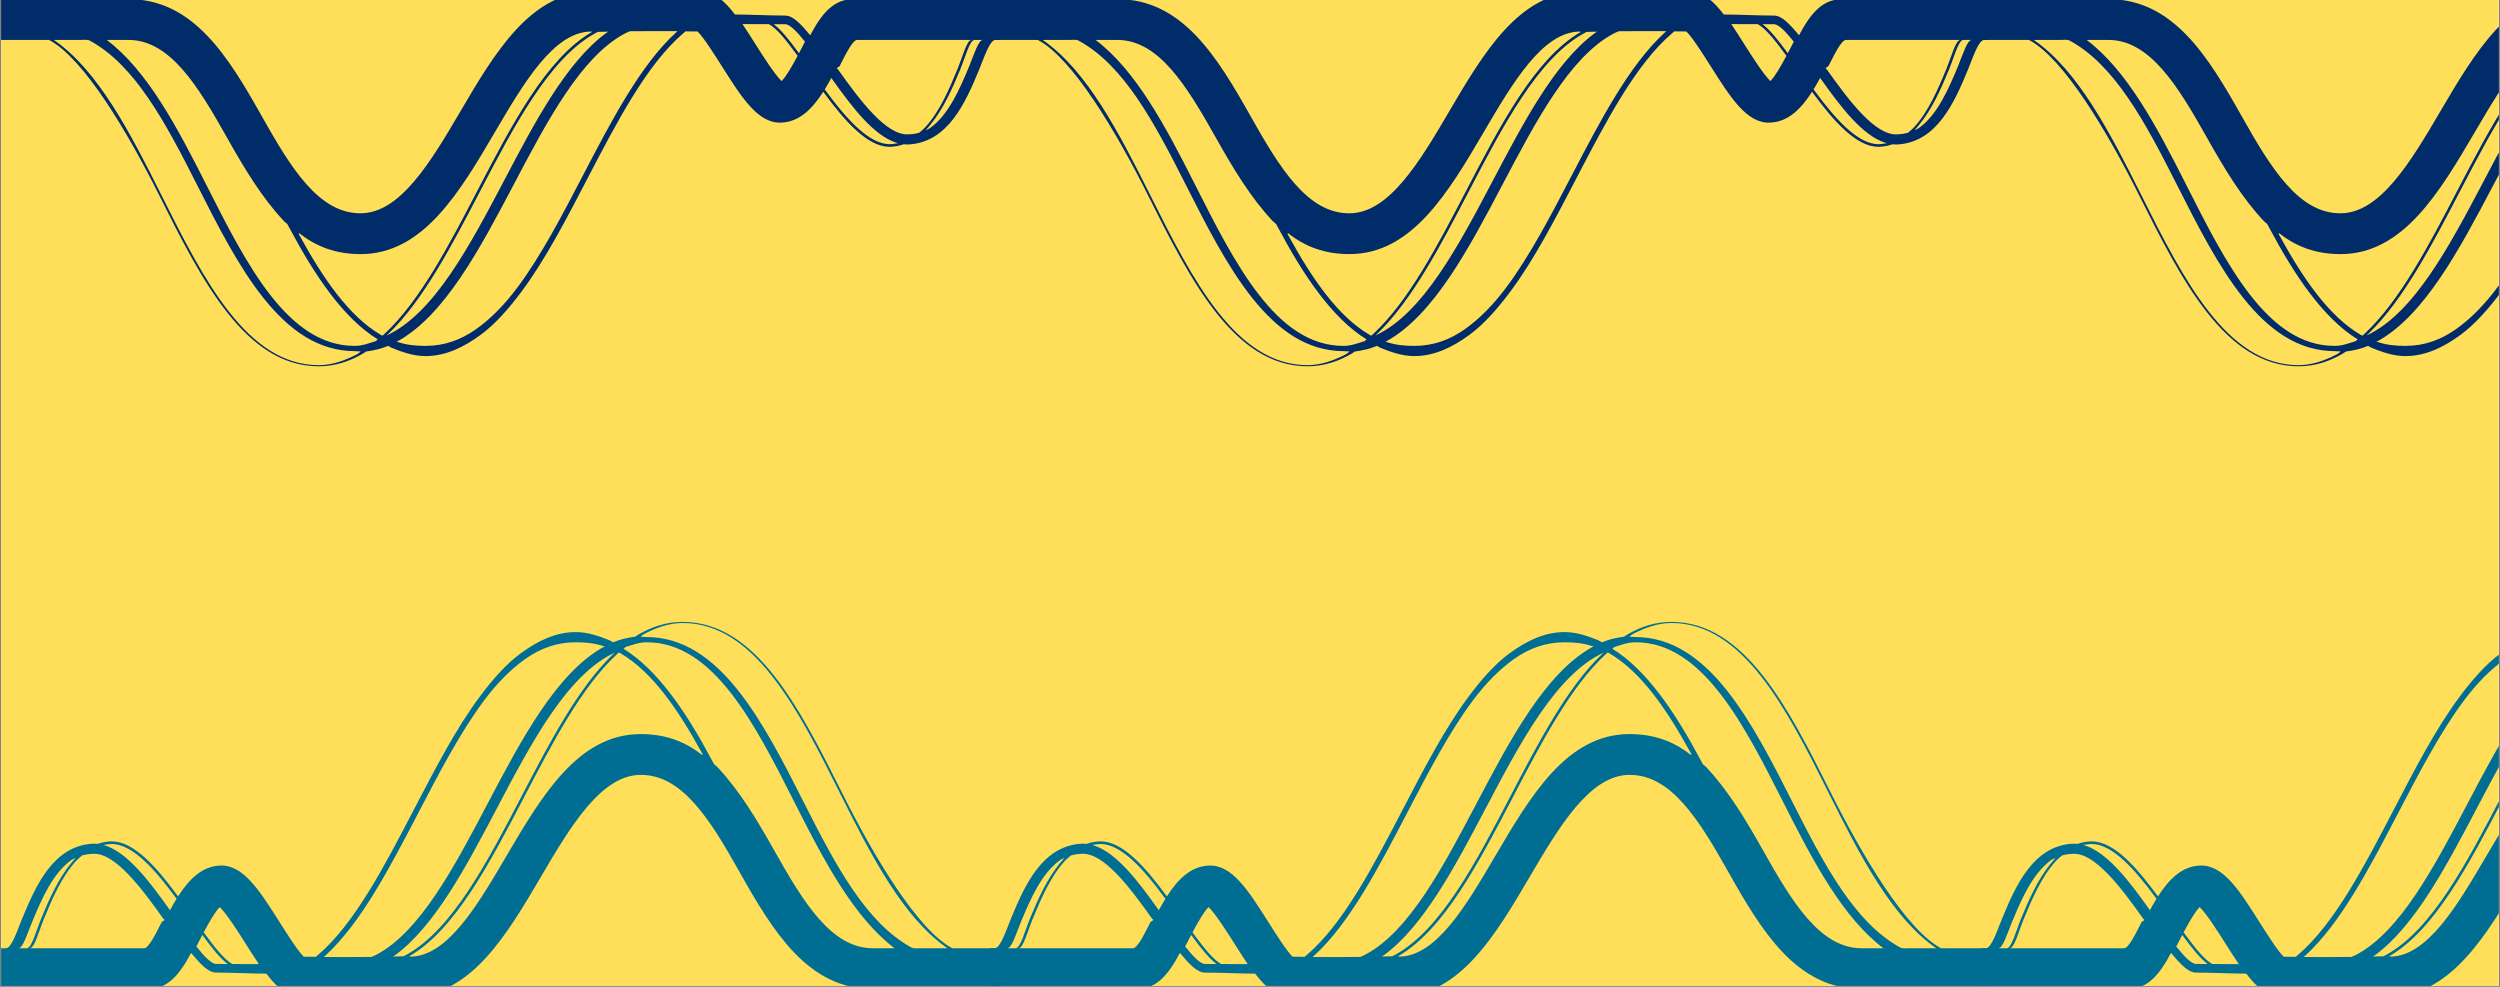 <svg xmlns="http://www.w3.org/2000/svg" xmlns:xlink="http://www.w3.org/1999/xlink" width="1900" zoomAndPan="magnify" viewBox="0 0 1425 562.5" height="750" preserveAspectRatio="xMidYMid meet" version="1.0"><rect x="0" y="0" width="1425" height="562.5" fill="#808080" stroke="none"/><defs><clipPath id="a9735bc95f"><path d="M 0.633 0 L 1424.367 0 L 1424.367 562 L 0.633 562 Z M 0.633 0 " clip-rule="nonzero"/></clipPath><clipPath id="091ccfe8c3"><path d="M 0.633 0 L 570.125 0 L 570.125 209 L 0.633 209 Z M 0.633 0 " clip-rule="nonzero"/></clipPath><clipPath id="94d1db75fc"><path d="M 564.254 0 L 1133.75 0 L 1133.75 209 L 564.254 209 Z M 564.254 0 " clip-rule="nonzero"/></clipPath><clipPath id="0ab6411917"><path d="M 1129.18 0 L 1424.367 0 L 1424.367 209 L 1129.18 209 Z M 1129.18 0 " clip-rule="nonzero"/></clipPath><clipPath id="d0eff592d7"><path d="M 0.633 354 L 570.125 354 L 570.125 562 L 0.633 562 Z M 0.633 354 " clip-rule="nonzero"/></clipPath><clipPath id="b693d4c5a6"><path d="M 564.254 354 L 1133.75 354 L 1133.75 562 L 564.254 562 Z M 564.254 354 " clip-rule="nonzero"/></clipPath><clipPath id="61952344f0"><path d="M 1129.18 354 L 1424.367 354 L 1424.367 562 L 1129.18 562 Z M 1129.18 354 " clip-rule="nonzero"/></clipPath></defs><g clip-path="url(#a9735bc95f)"><path fill="#ffffff" d="M 0.633 0 L 1424.367 0 L 1424.367 569.492 L 0.633 569.492 Z M 0.633 0 " fill-opacity="1" fill-rule="nonzero"/><path fill="#ffffff" d="M 0.633 0 L 1424.367 0 L 1424.367 562 L 0.633 562 Z M 0.633 0 " fill-opacity="1" fill-rule="nonzero"/><path fill="#ffde59" d="M 0.633 0 L 1424.367 0 L 1424.367 562 L 0.633 562 Z M 0.633 0 " fill-opacity="1" fill-rule="nonzero"/></g><g clip-path="url(#091ccfe8c3)"><path fill="#002D69" d="M 570.125 -0.504 L 486.578 -0.504 C 475.316 -0.504 468.582 7.355 461.836 20.086 C 456.383 13.562 451.973 8.906 447.621 8.883 C 436.68 8.824 427.199 8.277 418.945 8.277 C 413.016 0.547 407.285 -4.551 400.18 -4.691 C 371.844 -5.277 336.383 -4.609 336.043 -4.598 C 302.289 -3.867 282.055 30.027 262.477 63.402 C 245.555 92.258 228.059 121.574 205.547 121.574 C 205.5 121.574 205.441 121.574 205.395 121.574 C 181.836 121.574 166.047 96.16 149.328 66.426 C 130.09 32.207 110.195 -0.504 73.148 -0.504 L 0.633 -0.504 L 0.633 22.75 L 27.938 22.75 C 47.848 33.289 72.645 75.07 90.887 111.559 C 114.98 159.77 139.879 208.777 181.598 208.777 C 181.684 208.777 181.773 208.777 181.855 208.777 C 190.785 208.777 199.027 206.102 206.727 201.633 C 207.387 201.254 208.031 200.77 208.684 200.352 C 213.02 199.793 217.191 198.848 221.203 197.156 C 221.504 197.031 220.969 197.273 221.277 197.145 C 221.645 197.293 222.828 198.098 223.199 198.242 C 229.203 200.66 235.582 202.961 242.422 202.961 C 242.512 202.961 242.598 202.961 242.691 202.961 C 254.105 202.961 264.402 197.84 273.867 190.93 C 282.277 184.797 290.027 175.918 297.34 166.117 C 310.977 147.848 323.066 124.383 334.977 101.531 C 351.617 69.586 368.699 36.688 389.43 19.004 C 389.859 18.637 390.293 18.227 390.734 17.871 C 393.043 17.895 395.344 17.895 397.598 17.934 C 400.895 21.062 406.996 30.688 411.156 37.258 C 422.914 55.828 432.145 70.574 445.477 69.883 C 455.727 69.406 463.039 62 469.25 52.316 C 469.359 52.465 469.465 52.617 469.582 52.77 C 481.566 69.035 494.43 83.691 507.062 83.684 C 507.426 83.684 507.777 83.672 508.145 83.648 C 509.613 83.543 511.027 83.34 512.387 83.039 C 513.348 82.824 514.277 82.555 515.184 82.242 C 516.199 82.348 517.223 82.387 518.238 82.328 C 540.227 80.859 550.148 59.043 558.121 39.672 C 561.125 32.336 564.203 22.75 567.418 22.75 L 570.125 22.75 Z M 203.438 201.98 C 196.684 205.457 189.355 208.141 181.684 208.141 C 140.898 208.141 116.105 159.445 92.223 111.641 C 74.352 75.875 56.008 40.188 30.707 22.75 L 46.227 22.75 C 47.5 22.75 49.871 22.441 51.113 23.113 C 76.836 37.031 94.227 69.547 112.23 105.203 C 135.859 152.004 160.539 200.148 202.297 200.148 C 202.383 200.148 203.75 200.242 203.844 200.242 C 204.668 200.242 204.668 200.301 205.477 200.242 C 205.836 200.227 204.25 201.562 203.438 201.98 Z M 214.285 194.422 C 210.324 195.637 206.559 197.148 202.293 197.148 C 202.211 197.148 202.137 197.148 202.055 197.148 C 163.973 197.148 140.379 150.449 117.566 105.27 C 100.969 72.406 83.961 40.188 60.836 22.75 L 73.148 22.75 C 96.797 22.75 112.621 48.594 129.363 78.387 C 139.277 96.016 149.359 112.797 161.859 126.035 C 162.469 126.68 163.113 127.039 163.742 127.656 C 164.25 128.641 164.758 129.523 165.273 130.492 C 179.391 156.973 195.75 181.395 215.281 193.422 C 215.391 193.488 214.18 194.363 214.285 194.422 Z M 217.988 191.348 C 217.668 191.168 217.332 191.027 217.012 190.844 C 198.84 180.191 184.203 158.746 170.809 134.32 C 170.621 133.98 170.441 133.637 170.262 133.301 C 170.375 133.395 170.488 132.836 170.602 132.934 C 180.414 140.738 191.723 144.828 205.359 144.828 C 205.457 144.828 205.559 144.828 205.656 144.828 C 241.211 144.828 262.066 109.484 282.234 75.09 C 298.629 47.141 315.582 18.43 336.555 17.977 C 336.586 17.969 336.918 18.125 337.465 18.102 C 337.402 18.137 337.336 18.254 337.266 18.297 C 311.355 33.34 291.504 71.477 272.164 108.594 C 255.934 139.742 239.344 171.602 219.125 190.344 C 218.75 190.691 218.367 191.012 217.988 191.348 Z M 220.316 191.242 C 220.781 190.812 221.254 190.398 221.719 189.953 C 241.418 170.883 257.621 139.777 273.488 109.32 C 292.98 71.906 313.012 33.473 339.039 19.09 C 339.625 18.766 340.219 18.477 340.812 18.172 C 342.41 18.133 344.402 18.086 346.723 18.051 C 346.305 18.34 345.887 18.539 345.473 18.848 C 322.793 35.555 305.016 69.309 287.676 102.258 C 267.809 140 247.379 178.797 220.316 191.242 Z M 385.133 18.695 C 365.012 37.172 348.461 68.922 332.32 99.902 C 320.496 122.598 308.48 145.672 295.027 163.727 C 287.699 173.555 279.953 181.488 271.574 187.48 C 262.723 193.801 253.164 197.148 242.672 197.148 C 242.594 197.148 242.512 197.148 242.422 197.148 C 236.934 197.148 231.73 196.648 226.781 194.945 C 226.477 194.84 226.188 194.906 225.887 194.797 C 226.129 194.672 226.375 194.672 226.617 194.539 C 253.547 179.664 273.512 141.871 292.965 104.926 C 311.762 69.203 331.09 32.566 355.875 19.266 C 356.914 18.707 357.969 18.277 359.023 17.809 C 367.176 17.727 376.707 17.695 386.191 17.766 C 385.836 18.074 385.488 18.375 385.133 18.695 Z M 445.484 46.211 C 441.457 42.293 434.723 31.672 430.496 24.984 C 427.934 20.93 425.535 17.168 423.215 13.73 C 427.859 13.73 432.902 13.742 438.293 13.766 C 442.629 16.102 448.074 22.805 453.98 30.91 C 454.195 31.207 454.414 31.527 454.637 31.828 C 451.531 37.648 447.934 43.914 445.484 46.211 Z M 458.371 24.645 C 457.523 26.293 456.512 28.27 455.414 30.359 C 455.234 30.113 455.047 29.848 454.867 29.602 C 449.762 22.613 445.098 16.848 440.996 13.777 C 443.129 13.785 445.324 13.797 447.586 13.809 C 450.172 13.82 454.27 18.023 458.832 23.742 C 458.676 24.051 458.523 24.336 458.371 24.645 Z M 510.918 81.793 C 509.98 81.965 509.016 82.086 508.035 82.156 C 507.715 82.172 507.406 82.184 507.086 82.184 C 495.059 82.184 482.023 67.145 470.418 51.375 C 470.309 51.227 470.215 51.082 470.105 50.941 C 471.402 48.852 472.648 46.672 473.863 44.434 C 474.086 44.746 474.301 45.047 474.52 45.363 C 485.789 61.223 497.992 77.168 510.793 81.316 C 511.125 81.43 511.457 81.504 511.793 81.598 C 511.504 81.656 511.215 81.738 510.918 81.793 Z M 523.883 75.703 C 523.473 75.832 523.066 75.848 522.656 75.969 C 521.125 76.406 519.523 76.457 517.836 76.574 C 505.285 77.434 490.137 57.156 477.602 39.473 C 477.398 39.188 477.195 39.309 476.996 39.02 C 477.578 37.879 478.164 38.527 478.75 37.387 C 481.664 31.695 485.934 22.75 488.578 22.75 L 553.773 22.75 C 551.082 22.75 548.59 32.562 545.93 39.027 C 541.145 50.641 535.648 63.523 527.461 72.465 C 526.32 73.719 525.129 74.645 523.883 75.703 Z M 552.59 37.379 C 546.859 51.297 540.57 65.449 530.246 72.918 C 529.402 73.523 528.531 73.777 527.641 74.219 C 528.547 73.285 529.438 72.207 530.273 71.18 C 537.684 62.152 542.809 50.582 547.305 39.652 C 550.105 32.859 552.715 22.75 555.488 22.75 L 560.289 22.75 C 557.66 22.75 555.246 30.926 552.59 37.379 Z M 552.59 37.379 " fill-opacity="1" fill-rule="nonzero"/></g><g clip-path="url(#94d1db75fc)"><path fill="#002D69" d="M 1133.75 -0.504 L 1050.203 -0.504 C 1038.938 -0.504 1032.203 7.355 1025.457 20.086 C 1020.008 13.562 1015.598 8.906 1011.242 8.883 C 1000.301 8.824 990.824 8.277 982.566 8.277 C 976.637 0.547 970.906 -4.551 963.801 -4.691 C 935.465 -5.277 900.008 -4.609 899.664 -4.598 C 865.91 -3.867 845.676 30.027 826.102 63.402 C 809.176 92.258 791.68 121.574 769.168 121.574 C 769.121 121.574 769.062 121.574 769.016 121.574 C 745.457 121.574 729.668 96.16 712.949 66.426 C 693.711 32.207 673.816 -0.504 636.773 -0.504 L 564.254 -0.504 L 564.254 22.75 L 591.562 22.75 C 611.469 33.289 636.266 75.07 654.508 111.559 C 678.602 159.77 703.5 208.777 745.219 208.777 C 745.309 208.777 745.395 208.777 745.477 208.777 C 754.406 208.777 762.648 206.102 770.348 201.633 C 771.012 201.254 771.656 200.77 772.305 200.352 C 776.641 199.793 780.812 198.848 784.824 197.156 C 785.125 197.031 784.59 197.273 784.898 197.145 C 785.266 197.293 786.449 198.098 786.82 198.242 C 792.824 200.66 799.207 202.961 806.047 202.961 C 806.133 202.961 806.219 202.961 806.312 202.961 C 817.727 202.961 828.023 197.84 837.488 190.93 C 845.898 184.797 853.652 175.918 860.961 166.117 C 874.602 147.848 886.688 124.383 898.602 101.531 C 915.238 69.586 932.32 36.688 953.051 19.004 C 953.48 18.637 953.918 18.227 954.359 17.871 C 956.664 17.895 958.965 17.895 961.223 17.934 C 964.516 21.062 970.617 30.688 974.777 37.258 C 986.535 55.828 995.77 70.574 1009.098 69.883 C 1019.352 69.406 1026.66 62 1032.871 52.316 C 1032.984 52.465 1033.086 52.617 1033.203 52.77 C 1045.188 69.035 1058.051 83.691 1070.688 83.684 C 1071.047 83.684 1071.402 83.672 1071.766 83.648 C 1073.238 83.543 1074.648 83.34 1076.008 83.039 C 1076.969 82.824 1077.898 82.555 1078.805 82.242 C 1079.82 82.348 1080.844 82.387 1081.859 82.328 C 1103.852 80.859 1113.77 59.043 1121.742 39.672 C 1124.746 32.336 1127.828 22.75 1131.039 22.75 L 1133.75 22.75 Z M 767.059 201.98 C 760.305 205.457 752.977 208.141 745.309 208.141 C 704.52 208.141 679.727 159.445 655.844 111.641 C 637.977 75.875 619.629 40.188 594.328 22.75 L 609.848 22.75 C 611.121 22.75 613.492 22.441 614.734 23.113 C 640.457 37.031 657.848 69.547 675.852 105.203 C 699.48 152.004 724.16 200.148 765.918 200.148 C 766.008 200.148 767.371 200.242 767.465 200.242 C 768.289 200.242 768.289 200.301 769.098 200.242 C 769.457 200.227 767.871 201.562 767.059 201.98 Z M 777.906 194.422 C 773.945 195.637 770.18 197.148 765.914 197.148 C 765.832 197.148 765.758 197.148 765.676 197.148 C 727.594 197.148 704 150.449 681.188 105.27 C 664.59 72.406 647.582 40.188 624.457 22.75 L 636.773 22.75 C 660.418 22.75 676.242 48.594 692.984 78.387 C 702.898 96.016 712.98 112.797 725.48 126.035 C 726.09 126.68 726.734 127.039 727.363 127.656 C 727.875 128.641 728.379 129.523 728.895 130.492 C 743.012 156.973 759.371 181.395 778.902 193.422 C 779.012 193.488 777.805 194.363 777.906 194.422 Z M 781.609 191.348 C 781.289 191.168 780.953 191.027 780.633 190.844 C 762.461 180.191 747.824 158.746 734.43 134.32 C 734.242 133.98 734.062 133.637 733.883 133.301 C 734 133.395 734.109 132.836 734.227 132.934 C 744.035 140.738 755.344 144.828 768.98 144.828 C 769.082 144.828 769.18 144.828 769.277 144.828 C 804.832 144.828 825.688 109.484 845.859 75.09 C 862.25 47.141 879.203 18.43 900.176 17.977 C 900.211 17.969 900.539 18.125 901.086 18.102 C 901.023 18.137 900.961 18.254 900.891 18.297 C 874.977 33.34 855.125 71.477 835.785 108.594 C 819.555 139.742 802.965 171.602 782.75 190.344 C 782.371 190.691 781.988 191.012 781.609 191.348 Z M 783.941 191.242 C 784.406 190.812 784.875 190.398 785.34 189.953 C 805.039 170.883 821.242 139.777 837.113 109.32 C 856.602 71.906 876.633 33.473 902.66 19.09 C 903.25 18.766 903.84 18.477 904.434 18.172 C 906.031 18.133 908.027 18.086 910.344 18.051 C 909.926 18.34 909.508 18.539 909.094 18.848 C 886.414 35.555 868.637 69.309 851.297 102.258 C 831.43 140 811.004 178.797 783.941 191.242 Z M 948.758 18.695 C 928.633 37.172 912.082 68.922 895.945 99.902 C 884.117 122.598 872.102 145.672 858.648 163.727 C 851.32 173.555 843.574 181.488 835.195 187.48 C 826.344 193.801 816.785 197.148 806.297 197.148 C 806.215 197.148 806.133 197.148 806.047 197.148 C 800.555 197.148 795.352 196.648 790.402 194.945 C 790.098 194.84 789.809 194.906 789.508 194.797 C 789.75 194.672 789.996 194.672 790.238 194.539 C 817.168 179.664 837.137 141.871 856.586 104.926 C 875.383 69.203 894.711 32.566 919.496 19.266 C 920.535 18.707 921.59 18.277 922.645 17.809 C 930.801 17.727 940.328 17.695 949.812 17.766 C 949.461 18.074 949.109 18.375 948.758 18.695 Z M 1009.105 46.211 C 1005.078 42.293 998.344 31.672 994.117 24.984 C 991.555 20.93 989.156 17.168 986.836 13.73 C 991.48 13.73 996.523 13.742 1001.918 13.766 C 1006.25 16.102 1011.695 22.805 1017.602 30.91 C 1017.816 31.207 1018.035 31.527 1018.258 31.828 C 1015.152 37.648 1011.559 43.914 1009.105 46.211 Z M 1021.992 24.645 C 1021.145 26.293 1020.133 28.27 1019.035 30.359 C 1018.855 30.113 1018.668 29.848 1018.488 29.602 C 1013.383 22.613 1008.723 16.848 1004.617 13.777 C 1006.75 13.785 1008.949 13.797 1011.207 13.809 C 1013.793 13.82 1017.891 18.023 1022.453 23.742 C 1022.297 24.051 1022.145 24.336 1021.992 24.645 Z M 1074.539 81.793 C 1073.602 81.965 1072.637 82.086 1071.656 82.156 C 1071.336 82.172 1071.027 82.184 1070.707 82.184 C 1058.68 82.184 1045.645 67.145 1034.039 51.375 C 1033.93 51.227 1033.836 51.082 1033.727 50.941 C 1035.023 48.852 1036.273 46.672 1037.488 44.434 C 1037.707 44.746 1037.922 45.047 1038.145 45.363 C 1049.41 61.223 1061.613 77.168 1074.418 81.316 C 1074.746 81.43 1075.078 81.504 1075.414 81.598 C 1075.125 81.656 1074.836 81.738 1074.539 81.793 Z M 1087.504 75.703 C 1087.098 75.832 1086.691 75.848 1086.277 75.969 C 1084.75 76.406 1083.145 76.457 1081.461 76.574 C 1068.906 77.434 1053.758 57.156 1041.223 39.473 C 1041.02 39.188 1040.816 39.309 1040.617 39.02 C 1041.199 37.879 1041.785 38.527 1042.375 37.387 C 1045.285 31.695 1049.555 22.75 1052.199 22.75 L 1117.395 22.75 C 1114.707 22.75 1112.211 32.562 1109.551 39.027 C 1104.77 50.641 1099.27 63.523 1091.082 72.465 C 1089.945 73.719 1088.754 74.645 1087.504 75.703 Z M 1116.211 37.379 C 1110.48 51.297 1104.191 65.449 1093.867 72.918 C 1093.023 73.523 1092.152 73.777 1091.262 74.219 C 1092.168 73.285 1093.059 72.207 1093.895 71.18 C 1101.305 62.152 1106.43 50.582 1110.93 39.652 C 1113.73 32.859 1116.34 22.75 1119.109 22.75 L 1123.91 22.75 C 1121.285 22.75 1118.867 30.926 1116.211 37.379 Z M 1116.211 37.379 " fill-opacity="1" fill-rule="nonzero"/></g><g clip-path="url(#0ab6411917)"><path fill="#002D69" d="M 1698.676 -0.504 L 1615.129 -0.504 C 1603.867 -0.504 1597.129 7.355 1590.383 20.086 C 1584.934 13.562 1580.523 8.906 1576.168 8.883 C 1565.227 8.824 1555.75 8.277 1547.492 8.277 C 1541.562 0.547 1535.836 -4.551 1528.727 -4.691 C 1500.391 -5.277 1464.934 -4.609 1464.59 -4.598 C 1430.84 -3.867 1410.605 30.027 1391.027 63.402 C 1374.105 92.258 1356.605 121.574 1334.094 121.574 C 1334.047 121.574 1333.988 121.574 1333.941 121.574 C 1310.387 121.574 1294.598 96.16 1277.879 66.426 C 1258.637 32.207 1238.746 -0.504 1201.699 -0.504 L 1129.18 -0.504 L 1129.18 22.75 L 1156.488 22.75 C 1176.398 33.289 1201.191 75.07 1219.434 111.559 C 1243.527 159.77 1268.43 208.777 1310.148 208.777 C 1310.234 208.777 1310.32 208.777 1310.402 208.777 C 1319.332 208.777 1327.574 206.102 1335.273 201.633 C 1335.938 201.254 1336.582 200.77 1337.23 200.352 C 1341.566 199.793 1345.738 198.848 1349.75 197.156 C 1350.051 197.031 1349.516 197.273 1349.824 197.145 C 1350.191 197.293 1351.375 198.098 1351.75 198.242 C 1357.75 200.66 1364.133 202.961 1370.973 202.961 C 1371.059 202.961 1371.145 202.961 1371.238 202.961 C 1382.652 202.961 1392.949 197.84 1402.418 190.93 C 1410.824 184.797 1418.578 175.918 1425.887 166.117 C 1439.527 147.848 1451.613 124.383 1463.527 101.531 C 1480.164 69.586 1497.25 36.688 1517.977 19.004 C 1518.406 18.637 1518.844 18.227 1519.285 17.871 C 1521.59 17.895 1523.895 17.895 1526.148 17.934 C 1529.441 21.062 1535.543 30.688 1539.703 37.258 C 1551.461 55.828 1560.695 70.574 1574.027 69.883 C 1584.277 69.406 1591.586 62 1597.801 52.316 C 1597.91 52.465 1598.016 52.617 1598.129 52.77 C 1610.113 69.035 1622.98 83.691 1635.613 83.684 C 1635.973 83.684 1636.328 83.672 1636.691 83.648 C 1638.164 83.543 1639.574 83.34 1640.934 83.039 C 1641.895 82.824 1642.824 82.555 1643.73 82.242 C 1644.746 82.348 1645.77 82.387 1646.789 82.328 C 1668.777 80.859 1678.695 59.043 1686.668 39.672 C 1689.672 32.336 1692.754 22.75 1695.969 22.75 L 1698.676 22.75 Z M 1331.984 201.98 C 1325.23 205.457 1317.906 208.141 1310.234 208.141 C 1269.445 208.141 1244.656 159.445 1220.77 111.641 C 1202.902 75.875 1184.555 40.188 1159.254 22.75 L 1174.777 22.75 C 1176.047 22.75 1178.418 22.441 1179.664 23.113 C 1205.383 37.031 1222.777 69.547 1240.777 105.203 C 1264.406 152.004 1289.086 200.148 1330.848 200.148 C 1330.934 200.148 1332.297 200.242 1332.391 200.242 C 1333.219 200.242 1333.219 200.301 1334.023 200.242 C 1334.387 200.227 1332.797 201.562 1331.984 201.98 Z M 1342.836 194.422 C 1338.871 195.637 1335.105 197.148 1330.84 197.148 C 1330.758 197.148 1330.684 197.148 1330.602 197.148 C 1292.52 197.148 1268.93 150.449 1246.113 105.27 C 1229.516 72.406 1212.508 40.188 1189.387 22.75 L 1201.699 22.75 C 1225.344 22.75 1241.168 48.594 1257.91 78.387 C 1267.824 96.016 1277.906 112.797 1290.406 126.035 C 1291.016 126.68 1291.66 127.039 1292.289 127.656 C 1292.801 128.641 1293.305 129.523 1293.824 130.492 C 1307.938 156.973 1324.297 181.395 1343.828 193.422 C 1343.938 193.488 1342.73 194.363 1342.836 194.422 Z M 1346.535 191.348 C 1346.215 191.168 1345.879 191.027 1345.559 190.844 C 1327.387 180.191 1312.75 158.746 1299.355 134.32 C 1299.168 133.98 1298.988 133.637 1298.809 133.301 C 1298.926 133.395 1299.035 132.836 1299.152 132.934 C 1308.961 140.738 1320.27 144.828 1333.91 144.828 C 1334.008 144.828 1334.105 144.828 1334.203 144.828 C 1369.758 144.828 1390.613 109.484 1410.785 75.09 C 1427.176 47.141 1444.129 18.43 1465.102 17.977 C 1465.137 17.969 1465.469 18.125 1466.012 18.102 C 1465.949 18.137 1465.887 18.254 1465.816 18.297 C 1439.902 33.34 1420.055 71.477 1400.715 108.594 C 1384.484 139.742 1367.891 171.602 1347.676 190.344 C 1347.297 190.691 1346.914 191.012 1346.535 191.348 Z M 1348.867 191.242 C 1349.332 190.812 1349.801 190.398 1350.266 189.953 C 1369.965 170.883 1386.168 139.777 1402.039 109.32 C 1421.527 71.906 1441.559 33.473 1467.59 19.09 C 1468.176 18.766 1468.77 18.477 1469.359 18.172 C 1470.957 18.133 1472.953 18.086 1475.27 18.051 C 1474.852 18.34 1474.434 18.539 1474.02 18.848 C 1451.34 35.555 1433.562 69.309 1416.223 102.258 C 1396.355 140 1375.93 178.797 1348.867 191.242 Z M 1513.684 18.695 C 1493.559 37.172 1477.008 68.922 1460.871 99.902 C 1449.043 122.598 1437.027 145.672 1423.574 163.727 C 1416.246 173.555 1408.5 181.488 1400.121 187.48 C 1391.27 193.801 1381.711 197.148 1371.223 197.148 C 1371.141 197.148 1371.059 197.148 1370.973 197.148 C 1365.48 197.148 1360.281 196.648 1355.328 194.945 C 1355.027 194.84 1354.734 194.906 1354.434 194.797 C 1354.676 194.672 1354.922 194.672 1355.164 194.539 C 1382.094 179.664 1402.062 141.871 1421.512 104.926 C 1440.312 69.203 1459.641 32.566 1484.422 19.266 C 1485.465 18.707 1486.516 18.277 1487.574 17.809 C 1495.727 17.727 1505.258 17.695 1514.738 17.766 C 1514.387 18.074 1514.035 18.375 1513.684 18.695 Z M 1574.031 46.211 C 1570.004 42.293 1563.27 31.672 1559.043 24.984 C 1556.48 20.93 1554.082 17.168 1551.762 13.73 C 1556.406 13.73 1561.449 13.742 1566.844 13.766 C 1571.18 16.102 1576.625 22.805 1582.527 30.91 C 1582.742 31.207 1582.965 31.527 1583.184 31.828 C 1580.082 37.648 1576.484 43.914 1574.031 46.211 Z M 1586.922 24.645 C 1586.07 26.293 1585.062 28.27 1583.961 30.359 C 1583.781 30.113 1583.598 29.848 1583.418 29.602 C 1578.309 22.613 1573.648 16.848 1569.547 13.777 C 1571.68 13.785 1573.875 13.797 1576.137 13.809 C 1578.723 13.82 1582.816 18.023 1587.379 23.742 C 1587.223 24.051 1587.07 24.336 1586.922 24.645 Z M 1639.465 81.793 C 1638.531 81.965 1637.566 82.086 1636.582 82.156 C 1636.262 82.172 1635.953 82.184 1635.637 82.184 C 1623.605 82.184 1610.57 67.145 1598.969 51.375 C 1598.855 51.227 1598.762 51.082 1598.652 50.941 C 1599.949 48.852 1601.199 46.672 1602.414 44.434 C 1602.633 44.746 1602.848 45.047 1603.07 45.363 C 1614.336 61.223 1626.539 77.168 1639.344 81.316 C 1639.676 81.43 1640.004 81.504 1640.344 81.598 C 1640.051 81.656 1639.762 81.738 1639.465 81.793 Z M 1652.43 75.703 C 1652.023 75.832 1651.617 75.848 1651.203 75.969 C 1649.676 76.406 1648.07 76.457 1646.387 76.574 C 1633.836 77.434 1618.684 57.156 1606.148 39.473 C 1605.945 39.188 1605.742 39.309 1605.547 39.02 C 1606.125 37.879 1606.715 38.527 1607.301 37.387 C 1610.211 31.695 1614.484 22.75 1617.125 22.75 L 1682.324 22.75 C 1679.633 22.75 1677.141 32.562 1674.477 39.027 C 1669.695 50.641 1664.199 63.523 1656.008 72.465 C 1654.871 73.719 1653.68 74.645 1652.43 75.703 Z M 1681.137 37.379 C 1675.406 51.297 1669.121 65.449 1658.793 72.918 C 1657.949 73.523 1657.078 73.777 1656.191 74.219 C 1657.098 73.285 1657.984 72.207 1658.82 71.18 C 1666.23 62.152 1671.355 50.582 1675.855 39.652 C 1678.656 32.859 1681.266 22.75 1684.035 22.75 L 1688.836 22.75 C 1686.211 22.75 1683.793 30.926 1681.137 37.379 Z M 1681.137 37.379 " fill-opacity="1" fill-rule="nonzero"/></g><g clip-path="url(#d0eff592d7)"><path fill="#006E93" d="M 0.633 563.762 L 84.18 563.762 C 95.441 563.762 102.176 555.902 108.922 543.172 C 114.375 549.695 118.785 554.352 123.137 554.375 C 134.082 554.434 143.559 554.977 151.816 554.977 C 157.742 562.711 163.473 567.809 170.582 567.949 C 198.914 568.535 234.375 567.867 234.719 567.855 C 268.469 567.121 288.703 533.23 308.281 499.855 C 325.203 471 342.699 441.68 365.215 441.68 C 365.262 441.68 365.316 441.68 365.363 441.68 C 388.922 441.68 404.711 467.098 421.43 496.832 C 440.672 531.051 460.562 563.762 497.609 563.762 L 570.125 563.762 L 570.125 540.508 L 542.82 540.508 C 522.91 529.969 498.113 488.188 479.875 451.699 C 455.781 403.488 430.879 354.48 389.16 354.48 C 389.074 354.48 388.988 354.48 388.906 354.48 C 379.973 354.48 371.734 357.156 364.035 361.625 C 363.371 362.004 362.727 362.484 362.074 362.902 C 357.738 363.461 353.566 364.41 349.559 366.102 C 349.258 366.223 349.789 365.984 349.484 366.113 C 349.117 365.961 347.93 365.16 347.559 365.016 C 341.555 362.598 335.176 360.293 328.336 360.293 C 328.25 360.293 328.16 360.293 328.07 360.293 C 316.656 360.293 306.359 365.414 296.891 372.328 C 288.484 378.461 280.73 387.336 273.422 397.141 C 259.781 415.41 247.695 438.875 235.781 461.727 C 219.145 493.672 202.059 526.566 181.332 544.254 C 180.902 544.617 180.465 545.031 180.023 545.387 C 177.715 545.363 175.414 545.363 173.16 545.32 C 169.867 542.195 163.762 532.566 159.602 526 C 147.848 507.43 138.613 492.684 125.281 493.375 C 115.031 493.852 107.723 501.258 101.508 510.941 C 101.398 510.789 101.293 510.641 101.176 510.488 C 89.195 494.223 76.328 479.566 63.695 479.574 C 63.336 479.574 62.98 479.586 62.613 479.609 C 61.145 479.711 59.73 479.914 58.371 480.219 C 57.414 480.434 56.484 480.699 55.578 481.016 C 54.559 480.91 53.539 480.871 52.52 480.926 C 30.531 482.398 20.613 504.215 12.637 523.586 C 9.633 530.922 6.555 540.508 3.34 540.508 L 0.633 540.508 Z M 367.324 361.277 C 374.074 357.801 381.402 355.113 389.074 355.113 C 429.863 355.113 454.652 403.812 478.535 451.617 C 496.406 487.379 514.754 523.07 540.055 540.508 L 524.531 540.508 C 523.258 540.508 520.887 540.816 519.645 540.141 C 493.926 526.227 476.531 493.711 458.527 458.051 C 434.902 411.254 410.223 363.109 368.461 363.109 C 368.375 363.109 367.008 363.016 366.918 363.016 C 366.09 363.016 366.09 362.957 365.281 363.016 C 364.922 363.031 366.508 361.695 367.324 361.277 Z M 356.473 368.832 C 360.438 367.617 364.203 366.109 368.469 366.109 C 368.551 366.109 368.625 366.109 368.707 366.109 C 406.785 366.109 430.379 412.805 453.195 457.988 C 469.789 490.852 486.801 523.07 509.922 540.508 L 497.609 540.508 C 473.965 540.508 458.141 514.664 441.398 484.867 C 431.484 467.242 421.402 450.461 408.902 437.223 C 408.293 436.578 407.645 436.215 407.02 435.602 C 406.508 434.617 406 433.734 405.484 432.762 C 391.371 406.285 375.012 381.863 355.48 369.832 C 355.371 369.77 356.578 368.891 356.473 368.832 Z M 352.773 371.91 C 353.09 372.09 353.43 372.23 353.746 372.414 C 371.918 383.066 386.559 404.512 399.953 428.938 C 400.137 429.277 400.32 429.617 400.5 429.957 C 400.383 429.863 400.273 430.422 400.156 430.32 C 390.348 422.52 379.039 418.43 365.398 418.43 C 365.301 418.43 365.203 418.43 365.102 418.43 C 329.551 418.43 308.695 453.773 288.523 488.164 C 272.129 516.117 255.18 544.828 234.207 545.281 C 234.172 545.289 233.84 545.129 233.293 545.152 C 233.359 545.117 233.422 545.004 233.492 544.961 C 259.402 529.918 279.254 491.781 298.594 454.664 C 314.824 423.516 331.414 391.656 351.633 372.914 C 352.012 372.566 352.395 372.246 352.773 371.91 Z M 350.441 372.016 C 349.977 372.445 349.504 372.855 349.039 373.305 C 329.34 392.371 313.141 423.48 297.27 453.938 C 277.777 491.352 257.746 529.781 231.719 544.164 C 231.133 544.492 230.539 544.781 229.945 545.082 C 228.348 545.125 226.355 545.172 224.035 545.207 C 224.457 544.914 224.875 544.719 225.285 544.41 C 247.969 527.703 265.742 493.949 283.086 461 C 302.953 423.258 323.379 384.461 350.441 372.016 Z M 185.625 544.562 C 205.75 526.086 222.301 494.332 238.438 463.355 C 250.262 440.656 262.281 417.586 275.734 399.527 C 283.062 389.703 290.809 381.77 299.188 375.773 C 308.039 369.457 317.598 366.109 328.086 366.109 C 328.168 366.109 328.25 366.109 328.336 366.109 C 333.828 366.109 339.027 366.605 343.98 368.312 C 344.281 368.414 344.57 368.352 344.875 368.461 C 344.629 368.582 344.387 368.582 344.141 368.719 C 317.215 383.594 297.246 421.387 277.797 458.332 C 258.996 494.055 239.668 530.691 214.883 543.992 C 213.844 544.551 212.793 544.98 211.734 545.449 C 203.582 545.531 194.051 545.559 184.566 545.492 C 184.922 545.184 185.27 544.879 185.625 544.562 Z M 125.277 517.047 C 129.305 520.965 136.039 531.586 140.262 538.27 C 142.824 542.328 145.227 546.09 147.543 549.523 C 142.902 549.523 137.859 549.512 132.465 549.492 C 128.129 547.152 122.684 540.449 116.781 532.348 C 116.566 532.051 116.344 531.73 116.125 531.43 C 119.227 525.609 122.824 519.344 125.277 517.047 Z M 112.387 538.613 C 113.234 536.961 114.246 534.984 115.344 532.898 C 115.523 533.145 115.711 533.41 115.891 533.656 C 121 540.641 125.66 546.41 129.762 549.48 C 127.629 549.473 125.434 549.461 123.172 549.449 C 120.586 549.438 116.488 545.234 111.93 539.516 C 112.086 539.207 112.234 538.922 112.387 538.613 Z M 59.844 481.461 C 60.777 481.293 61.742 481.172 62.727 481.102 C 63.043 481.086 63.352 481.074 63.672 481.074 C 75.703 481.074 88.734 496.113 100.34 511.883 C 100.449 512.027 100.543 512.176 100.656 512.312 C 99.359 514.406 98.109 516.586 96.895 518.824 C 96.672 518.512 96.457 518.207 96.238 517.895 C 84.969 502.035 72.766 486.09 59.965 481.938 C 59.633 481.828 59.301 481.754 58.965 481.66 C 59.254 481.602 59.547 481.52 59.844 481.461 Z M 46.879 487.555 C 47.285 487.426 47.691 487.41 48.105 487.289 C 49.633 486.852 51.238 486.801 52.922 486.684 C 65.473 485.824 80.625 506.098 93.156 523.785 C 93.363 524.07 93.566 523.945 93.762 524.238 C 93.18 525.375 92.594 524.73 92.008 525.871 C 89.098 531.562 84.824 540.508 82.18 540.508 L 16.984 540.508 C 19.676 540.508 22.168 530.695 24.832 524.23 C 29.613 512.617 35.109 499.734 43.297 490.793 C 44.438 489.535 45.629 488.613 46.879 487.555 Z M 18.172 525.875 C 23.902 511.961 30.188 497.809 40.516 490.34 C 41.355 489.734 42.23 489.48 43.117 489.035 C 42.211 489.973 41.324 491.047 40.484 492.078 C 33.078 501.105 27.949 512.676 23.453 523.602 C 20.652 530.398 18.043 540.508 15.27 540.508 L 10.473 540.508 C 13.098 540.508 15.516 532.328 18.172 525.875 Z M 18.172 525.875 " fill-opacity="1" fill-rule="nonzero"/></g><g clip-path="url(#b693d4c5a6)"><path fill="#006E93" d="M 564.254 563.762 L 647.801 563.762 C 659.062 563.762 665.797 555.902 672.547 543.172 C 677.996 549.695 682.406 554.352 686.758 554.375 C 697.703 554.434 707.18 554.977 715.438 554.977 C 721.363 562.711 727.094 567.809 734.203 567.949 C 762.539 568.535 797.996 567.867 798.34 567.855 C 832.09 567.121 852.324 533.23 871.902 499.855 C 888.824 471 906.324 441.68 928.836 441.68 C 928.883 441.68 928.941 441.68 928.984 441.68 C 952.543 441.68 968.332 467.098 985.051 496.832 C 1004.293 531.051 1024.184 563.762 1061.23 563.762 L 1133.75 563.762 L 1133.75 540.508 L 1106.441 540.508 C 1086.531 529.969 1061.738 488.188 1043.496 451.699 C 1019.402 403.488 994.5 354.48 952.781 354.48 C 952.695 354.48 952.609 354.48 952.527 354.48 C 943.594 354.48 935.355 357.156 927.656 361.625 C 926.992 362.004 926.348 362.484 925.695 362.902 C 921.363 363.461 917.191 364.41 913.18 366.102 C 912.879 366.223 913.414 365.984 913.105 366.113 C 912.738 365.961 911.555 365.16 911.18 365.016 C 905.18 362.598 898.797 360.293 891.957 360.293 C 891.871 360.293 891.785 360.293 891.691 360.293 C 880.277 360.293 869.98 365.414 860.512 372.328 C 852.105 378.461 844.352 387.336 837.043 397.141 C 823.402 415.41 811.316 438.875 799.402 461.727 C 782.766 493.672 765.68 526.566 744.953 544.254 C 744.523 544.617 744.086 545.031 743.645 545.387 C 741.34 545.363 739.035 545.363 736.781 545.32 C 733.488 542.195 727.387 532.566 723.227 526 C 711.469 507.43 702.234 492.684 688.902 493.375 C 678.652 493.852 671.344 501.258 665.129 510.941 C 665.02 510.789 664.914 510.641 664.801 510.488 C 652.816 494.223 639.949 479.566 627.316 479.574 C 626.957 479.574 626.602 479.586 626.238 479.609 C 624.766 479.711 623.355 479.914 621.996 480.219 C 621.035 480.434 620.105 480.699 619.199 481.016 C 618.184 480.91 617.16 480.871 616.141 480.926 C 594.152 482.398 584.234 504.215 576.262 523.586 C 573.258 530.922 570.176 540.508 566.961 540.508 L 564.254 540.508 Z M 930.945 361.277 C 937.695 357.801 945.023 355.113 952.695 355.113 C 993.484 355.113 1018.273 403.812 1042.16 451.617 C 1060.027 487.379 1078.375 523.07 1103.676 540.508 L 1088.152 540.508 C 1086.883 540.508 1084.512 540.816 1083.266 540.141 C 1057.547 526.227 1040.152 493.711 1022.152 458.051 C 998.523 411.254 973.844 363.109 932.082 363.109 C 931.996 363.109 930.633 363.016 930.539 363.016 C 929.711 363.016 929.711 362.957 928.906 363.016 C 928.543 363.031 930.133 361.695 930.945 361.277 Z M 920.094 368.832 C 924.059 367.617 927.824 366.109 932.09 366.109 C 932.172 366.109 932.246 366.109 932.328 366.109 C 970.41 366.109 994 412.805 1016.816 457.988 C 1033.414 490.852 1050.422 523.07 1073.543 540.508 L 1061.23 540.508 C 1037.586 540.508 1021.762 514.664 1005.02 484.867 C 995.105 467.242 985.023 450.461 972.523 437.223 C 971.914 436.578 971.27 436.215 970.641 435.602 C 970.129 434.617 969.625 433.734 969.105 432.762 C 954.992 406.285 938.633 381.863 919.102 369.832 C 918.992 369.77 920.199 368.891 920.094 368.832 Z M 916.395 371.91 C 916.715 372.09 917.051 372.23 917.371 372.414 C 935.543 383.066 950.18 404.512 963.574 428.938 C 963.762 429.277 963.941 429.617 964.121 429.957 C 964.004 429.863 963.895 430.422 963.777 430.32 C 953.969 422.52 942.66 418.43 929.02 418.43 C 928.922 418.43 928.824 418.43 928.727 418.43 C 893.172 418.43 872.316 453.773 852.145 488.164 C 835.754 516.117 818.801 544.828 797.828 545.281 C 797.793 545.289 797.461 545.129 796.918 545.152 C 796.98 545.117 797.043 545.004 797.113 544.961 C 823.027 529.918 842.875 491.781 862.215 454.664 C 878.445 423.516 895.039 391.656 915.254 372.914 C 915.633 372.566 916.016 372.246 916.395 371.91 Z M 914.062 372.016 C 913.598 372.445 913.129 372.855 912.664 373.305 C 892.965 392.371 876.762 423.48 860.891 453.938 C 841.402 491.352 821.371 529.781 795.34 544.164 C 794.754 544.492 794.16 544.781 793.57 545.082 C 791.973 545.125 789.977 545.172 787.66 545.207 C 788.078 544.914 788.496 544.719 788.91 544.41 C 811.59 527.703 829.367 493.949 846.707 461 C 866.574 423.258 887 384.461 914.062 372.016 Z M 749.246 544.562 C 769.371 526.086 785.922 494.332 802.059 463.355 C 813.883 440.656 825.902 417.586 839.355 399.527 C 846.684 389.703 854.43 381.77 862.809 375.773 C 871.66 369.457 881.219 366.109 891.707 366.109 C 891.789 366.109 891.871 366.109 891.957 366.109 C 897.449 366.109 902.648 366.605 907.602 368.312 C 907.902 368.414 908.195 368.352 908.496 368.461 C 908.254 368.582 908.008 368.582 907.766 368.719 C 880.836 383.594 860.867 421.387 841.418 458.332 C 822.617 494.055 803.289 530.691 778.508 543.992 C 777.465 544.551 776.414 544.98 775.355 545.449 C 767.203 545.531 757.672 545.559 748.191 545.492 C 748.543 545.184 748.895 544.879 749.246 544.562 Z M 688.898 517.047 C 692.926 520.965 699.66 531.586 703.887 538.27 C 706.449 542.328 708.848 546.09 711.168 549.523 C 706.523 549.523 701.48 549.512 696.086 549.492 C 691.75 547.152 686.305 540.449 680.402 532.348 C 680.188 532.051 679.965 531.73 679.746 531.43 C 682.848 525.609 686.445 519.344 688.898 517.047 Z M 676.008 538.613 C 676.859 536.961 677.867 534.984 678.969 532.898 C 679.148 533.145 679.332 533.41 679.512 533.656 C 684.621 540.641 689.281 546.41 693.383 549.48 C 691.25 549.473 689.055 549.461 686.793 549.449 C 684.207 549.438 680.113 545.234 675.551 539.516 C 675.707 539.207 675.859 538.922 676.008 538.613 Z M 623.465 481.461 C 624.398 481.293 625.363 481.172 626.348 481.102 C 626.668 481.086 626.973 481.074 627.293 481.074 C 639.324 481.074 652.359 496.113 663.961 511.883 C 664.074 512.027 664.164 512.176 664.277 512.312 C 662.98 514.406 661.73 516.586 660.516 518.824 C 660.297 518.512 660.082 518.207 659.859 517.895 C 648.594 502.035 636.387 486.09 623.586 481.938 C 623.254 481.828 622.926 481.754 622.586 481.66 C 622.879 481.602 623.168 481.52 623.465 481.461 Z M 610.5 487.555 C 610.906 487.426 611.312 487.41 611.727 487.289 C 613.254 486.852 614.859 486.801 616.543 486.684 C 629.094 485.824 644.246 506.098 656.781 523.785 C 656.984 524.07 657.188 523.945 657.383 524.238 C 656.805 525.375 656.215 524.73 655.629 525.871 C 652.719 531.562 648.445 540.508 645.801 540.508 L 580.605 540.508 C 583.297 540.508 585.789 530.695 588.453 524.23 C 593.234 512.617 598.73 499.734 606.922 490.793 C 608.059 489.535 609.25 488.613 610.5 487.555 Z M 581.793 525.875 C 587.523 511.961 593.809 497.809 604.137 490.34 C 604.98 489.734 605.852 489.48 606.738 489.035 C 605.832 489.973 604.945 491.047 604.109 492.078 C 596.699 501.105 591.574 512.676 587.074 523.602 C 584.273 530.398 581.664 540.508 578.895 540.508 L 574.094 540.508 C 576.719 540.508 579.137 532.328 581.793 525.875 Z M 581.793 525.875 " fill-opacity="1" fill-rule="nonzero"/></g><g clip-path="url(#61952344f0)"><path fill="#006E93" d="M 1129.18 563.762 L 1212.727 563.762 C 1223.992 563.762 1230.727 555.902 1237.473 543.172 C 1242.922 549.695 1247.332 554.352 1251.688 554.375 C 1262.629 554.434 1272.105 554.977 1280.363 554.977 C 1286.293 562.711 1292.023 567.809 1299.129 567.949 C 1327.465 568.535 1362.922 567.867 1363.266 567.855 C 1397.02 567.121 1417.254 533.23 1436.828 499.855 C 1453.754 471 1471.25 441.68 1493.762 441.68 C 1493.809 441.68 1493.867 441.68 1493.914 441.68 C 1517.473 441.68 1533.262 467.098 1549.98 496.832 C 1569.219 531.051 1589.113 563.762 1626.156 563.762 L 1698.676 563.762 L 1698.676 540.508 L 1671.367 540.508 C 1651.461 529.969 1626.664 488.188 1608.422 451.699 C 1584.328 403.488 1559.43 354.48 1517.711 354.48 C 1517.621 354.48 1517.535 354.48 1517.453 354.48 C 1508.523 354.48 1500.281 357.156 1492.582 361.625 C 1491.918 362.004 1491.273 362.484 1490.625 362.902 C 1486.289 363.461 1482.117 364.41 1478.105 366.102 C 1477.805 366.223 1478.34 365.984 1478.031 366.113 C 1477.664 365.961 1476.48 365.16 1476.109 365.016 C 1470.105 362.598 1463.723 360.293 1456.883 360.293 C 1456.797 360.293 1456.711 360.293 1456.617 360.293 C 1445.203 360.293 1434.906 365.414 1425.441 372.328 C 1417.031 378.461 1409.277 387.336 1401.969 397.141 C 1388.328 415.41 1376.242 438.875 1364.328 461.727 C 1347.691 493.672 1330.609 526.566 1309.879 544.254 C 1309.449 544.617 1309.012 545.031 1308.57 545.387 C 1306.266 545.363 1303.965 545.363 1301.707 545.32 C 1298.414 542.195 1292.312 532.566 1288.152 526 C 1276.395 507.43 1267.16 492.684 1253.832 493.375 C 1243.578 493.852 1236.27 501.258 1230.059 510.941 C 1229.945 510.789 1229.844 510.641 1229.727 510.488 C 1217.742 494.223 1204.879 479.566 1192.242 479.574 C 1191.883 479.574 1191.527 479.586 1191.164 479.609 C 1189.691 479.711 1188.281 479.914 1186.922 480.219 C 1185.961 480.434 1185.031 480.699 1184.125 481.016 C 1183.109 480.91 1182.086 480.871 1181.07 480.926 C 1159.078 482.398 1149.16 504.215 1141.188 523.586 C 1138.184 530.922 1135.102 540.508 1131.891 540.508 L 1129.18 540.508 Z M 1495.871 361.277 C 1502.625 357.801 1509.953 355.113 1517.621 355.113 C 1558.41 355.113 1583.203 403.812 1607.086 451.617 C 1624.953 487.379 1643.301 523.07 1668.602 540.508 L 1653.082 540.508 C 1651.809 540.508 1649.438 540.816 1648.195 540.141 C 1622.473 526.227 1605.082 493.711 1587.078 458.051 C 1563.449 411.254 1538.77 363.109 1497.012 363.109 C 1496.922 363.109 1495.559 363.016 1495.465 363.016 C 1494.641 363.016 1494.641 362.957 1493.832 363.016 C 1493.473 363.031 1495.059 361.695 1495.871 361.277 Z M 1485.023 368.832 C 1488.984 367.617 1492.75 366.109 1497.016 366.109 C 1497.098 366.109 1497.172 366.109 1497.254 366.109 C 1535.336 366.109 1558.93 412.805 1581.742 457.988 C 1598.34 490.852 1615.348 523.07 1638.473 540.508 L 1626.156 540.508 C 1602.512 540.508 1586.688 514.664 1569.945 484.867 C 1560.031 467.242 1549.949 450.461 1537.449 437.223 C 1536.84 436.578 1536.195 436.215 1535.566 435.602 C 1535.055 434.617 1534.551 433.734 1534.035 432.762 C 1519.918 406.285 1503.559 381.863 1484.027 369.832 C 1483.918 369.77 1485.125 368.891 1485.023 368.832 Z M 1481.32 371.91 C 1481.641 372.09 1481.977 372.23 1482.297 372.414 C 1500.469 383.066 1515.105 404.512 1528.5 428.938 C 1528.688 429.277 1528.867 429.617 1529.047 429.957 C 1528.93 429.863 1528.82 430.422 1528.703 430.32 C 1518.895 422.52 1507.586 418.43 1493.949 418.43 C 1493.848 418.43 1493.75 418.43 1493.652 418.43 C 1458.098 418.43 1437.242 453.773 1417.07 488.164 C 1400.68 516.117 1383.727 544.828 1362.754 545.281 C 1362.719 545.289 1362.391 545.129 1361.844 545.152 C 1361.906 545.117 1361.969 545.004 1362.039 544.961 C 1387.953 529.918 1407.805 491.781 1427.145 454.664 C 1443.375 423.516 1459.965 391.656 1480.18 372.914 C 1480.559 372.566 1480.941 372.246 1481.32 371.91 Z M 1478.988 372.016 C 1478.523 372.445 1478.055 372.855 1477.59 373.305 C 1457.891 392.371 1441.688 423.48 1425.816 453.938 C 1406.328 491.352 1386.297 529.781 1360.27 544.164 C 1359.68 544.492 1359.09 544.781 1358.496 545.082 C 1356.898 545.125 1354.902 545.172 1352.586 545.207 C 1353.004 544.914 1353.422 544.719 1353.836 544.41 C 1376.516 527.703 1394.293 493.949 1411.633 461 C 1431.5 423.258 1451.926 384.461 1478.988 372.016 Z M 1314.172 544.562 C 1334.297 526.086 1350.848 494.332 1366.984 463.355 C 1378.812 440.656 1390.828 417.586 1404.281 399.527 C 1411.609 389.703 1419.355 381.77 1427.734 375.773 C 1436.586 369.457 1446.145 366.109 1456.633 366.109 C 1456.715 366.109 1456.797 366.109 1456.883 366.109 C 1462.375 366.109 1467.578 366.605 1472.527 368.312 C 1472.828 368.414 1473.121 368.352 1473.422 368.461 C 1473.18 368.582 1472.934 368.582 1472.691 368.719 C 1445.762 383.594 1425.793 421.387 1406.344 458.332 C 1387.547 494.055 1368.219 530.691 1343.434 543.992 C 1342.395 544.551 1341.34 544.98 1340.285 545.449 C 1332.129 545.531 1322.602 545.559 1313.117 545.492 C 1313.469 545.184 1313.82 544.879 1314.172 544.562 Z M 1253.824 517.047 C 1257.852 520.965 1264.586 531.586 1268.812 538.27 C 1271.375 542.328 1273.773 546.09 1276.094 549.523 C 1271.449 549.523 1266.406 549.512 1261.012 549.492 C 1256.68 547.152 1251.234 540.449 1245.328 532.348 C 1245.113 532.051 1244.895 531.73 1244.672 531.43 C 1247.777 525.609 1251.371 519.344 1253.824 517.047 Z M 1240.938 538.613 C 1241.785 536.961 1242.797 534.984 1243.895 532.898 C 1244.074 533.145 1244.258 533.41 1244.441 533.656 C 1249.547 540.641 1254.207 546.41 1258.312 549.48 C 1256.18 549.473 1253.98 549.461 1251.723 549.449 C 1249.137 549.438 1245.039 545.234 1240.477 539.516 C 1240.633 539.207 1240.785 538.922 1240.938 538.613 Z M 1188.391 481.461 C 1189.328 481.293 1190.293 481.172 1191.273 481.102 C 1191.594 481.086 1191.902 481.074 1192.223 481.074 C 1204.25 481.074 1217.285 496.113 1228.891 511.883 C 1229 512.027 1229.094 512.176 1229.203 512.312 C 1227.906 514.406 1226.656 516.586 1225.441 518.824 C 1225.223 518.512 1225.008 518.207 1224.785 517.895 C 1213.52 502.035 1201.316 486.09 1188.512 481.938 C 1188.184 481.828 1187.852 481.754 1187.516 481.66 C 1187.805 481.602 1188.094 481.52 1188.391 481.461 Z M 1175.426 487.555 C 1175.832 487.426 1176.238 487.41 1176.652 487.289 C 1178.18 486.852 1179.785 486.801 1181.469 486.684 C 1194.023 485.824 1209.172 506.098 1221.707 523.785 C 1221.91 524.07 1222.113 523.945 1222.312 524.238 C 1221.73 525.375 1221.145 524.73 1220.555 525.871 C 1217.645 531.562 1213.375 540.508 1210.73 540.508 L 1145.535 540.508 C 1148.223 540.508 1150.719 530.695 1153.379 524.23 C 1158.16 512.617 1163.66 499.734 1171.848 490.793 C 1172.984 489.535 1174.176 488.613 1175.426 487.555 Z M 1146.719 525.875 C 1152.449 511.961 1158.738 497.809 1169.062 490.34 C 1169.906 489.734 1170.777 489.48 1171.668 489.035 C 1170.762 489.973 1169.871 491.047 1169.035 492.078 C 1161.625 501.105 1156.5 512.676 1152 523.602 C 1149.199 530.398 1146.59 540.508 1143.82 540.508 L 1139.02 540.508 C 1141.645 540.508 1144.062 532.328 1146.719 525.875 Z M 1146.719 525.875 " fill-opacity="1" fill-rule="nonzero"/></g></svg>